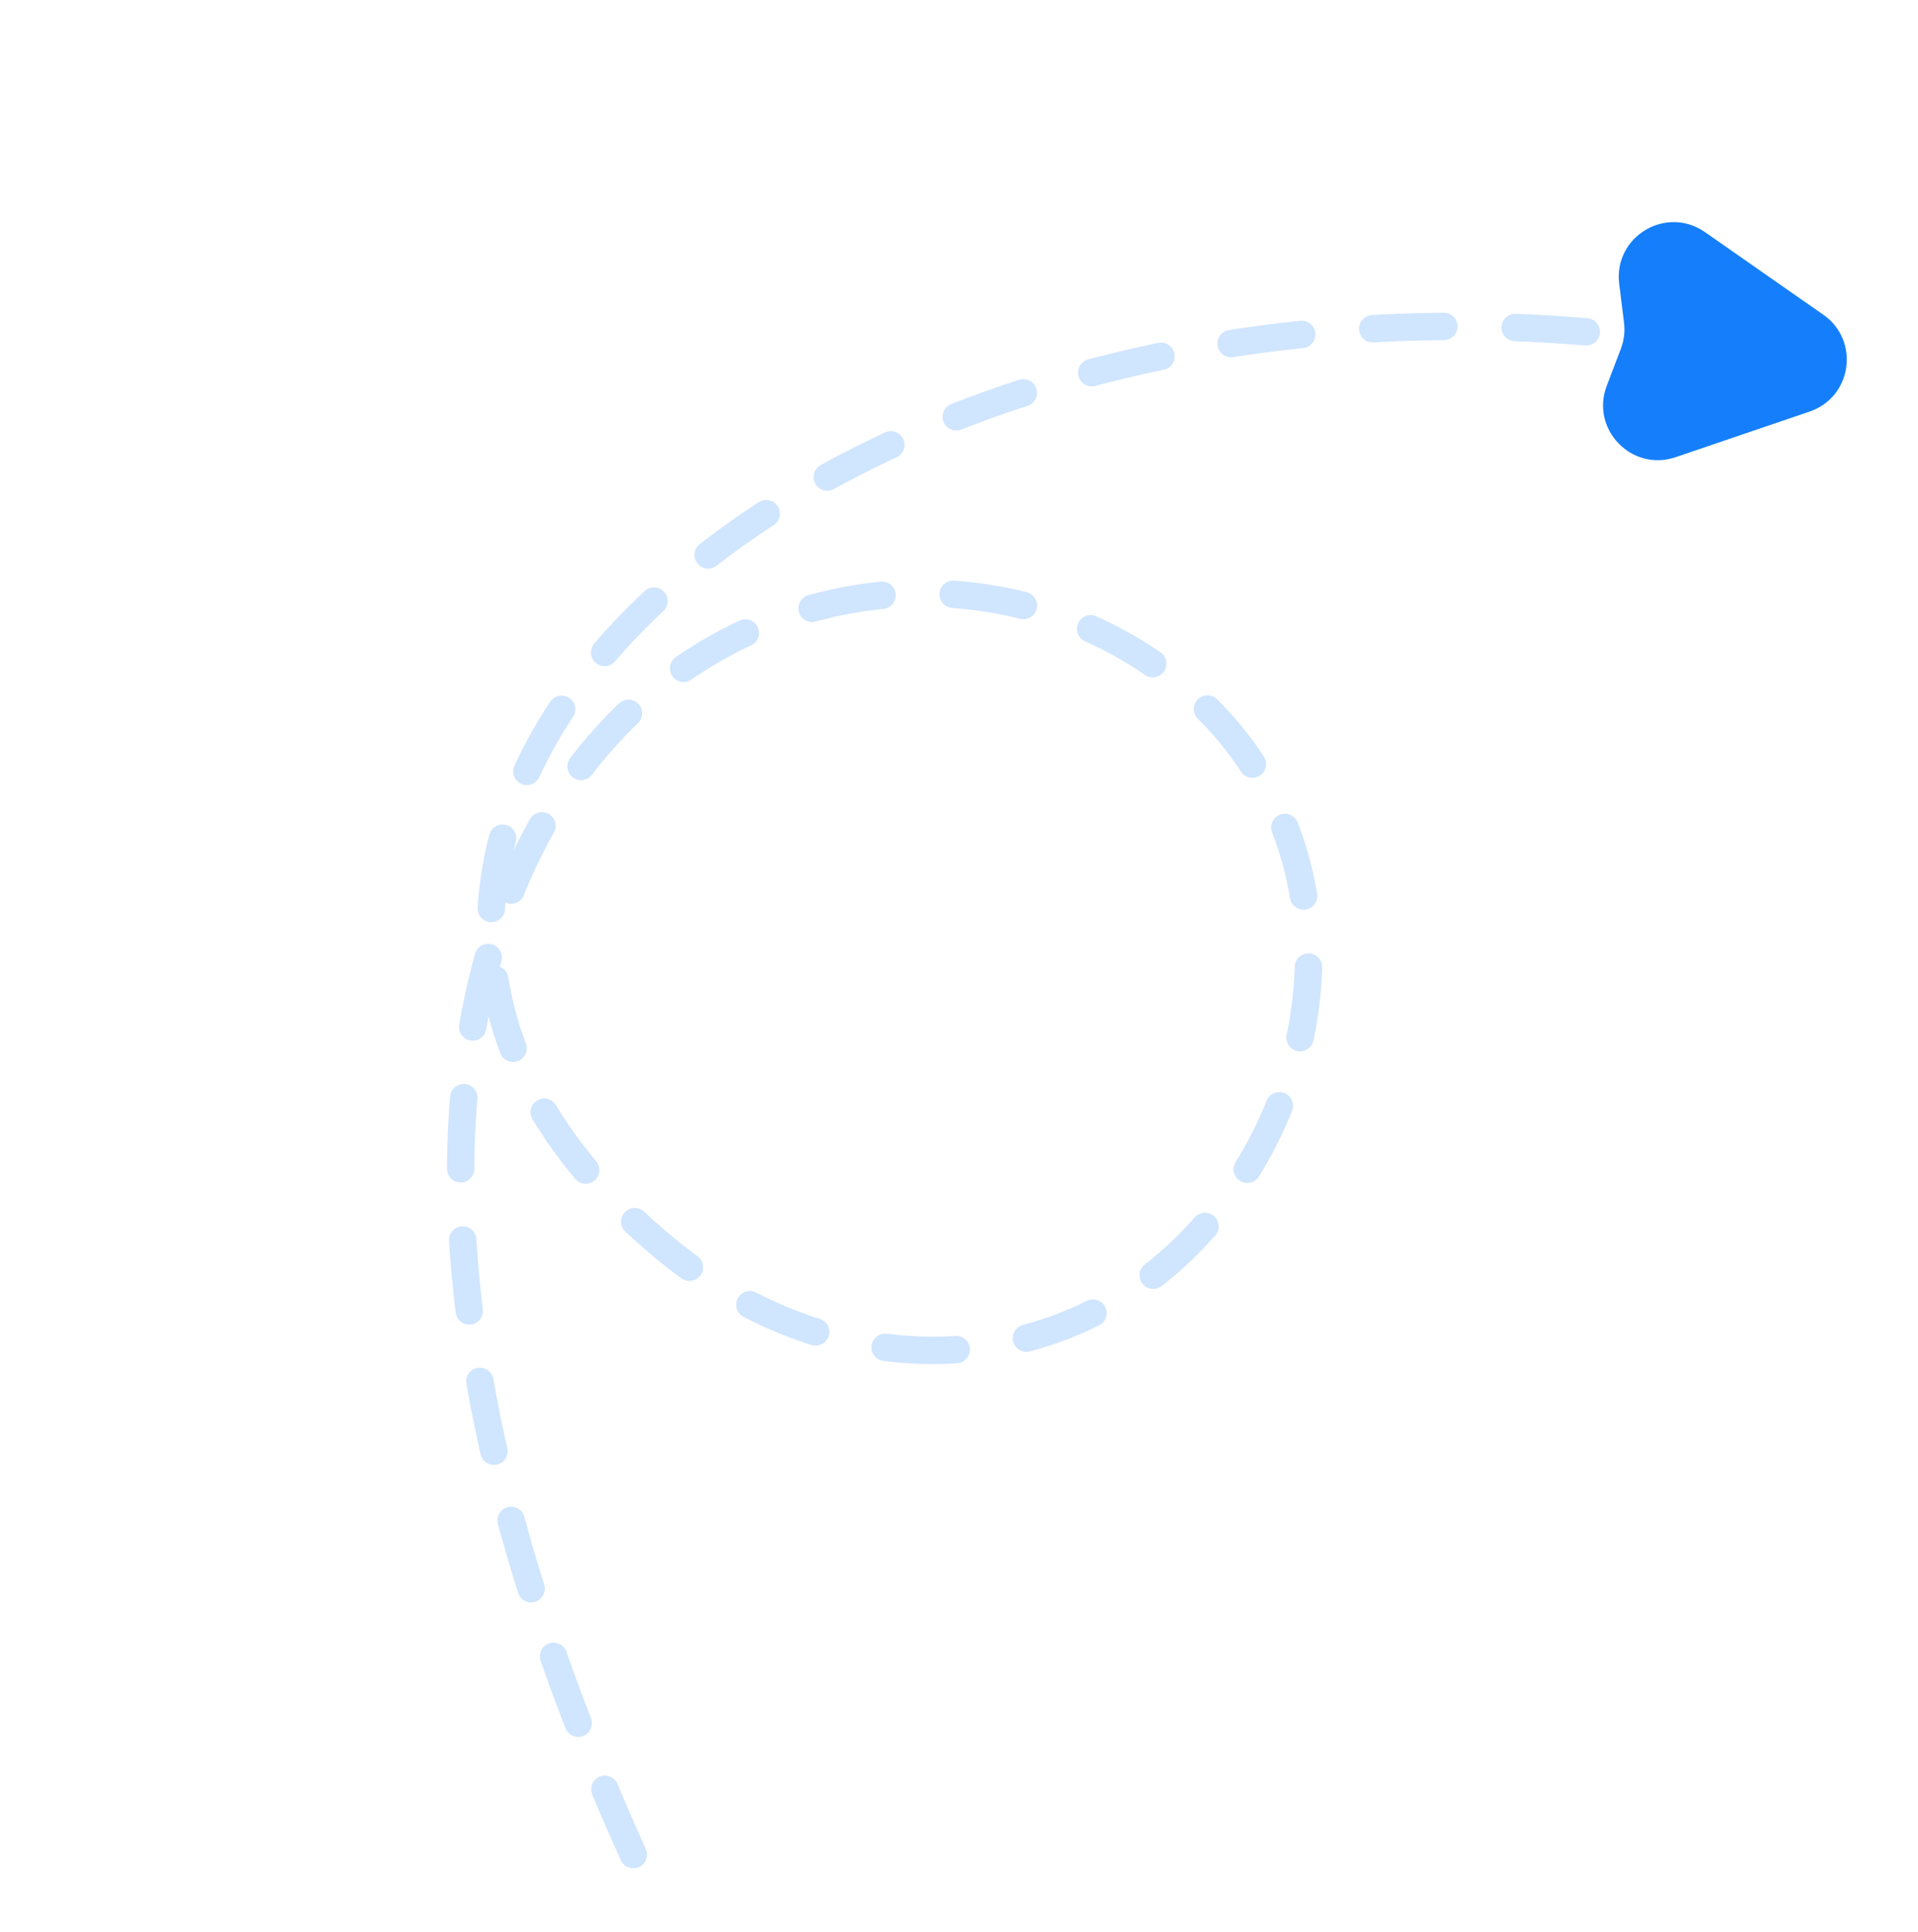 <svg width="140" height="141" viewBox="0 0 140 141" fill="none" xmlns="http://www.w3.org/2000/svg">
<path d="M124.448 16.94L133.09 22.972C135.777 24.848 135.191 28.983 132.089 30.039L122.307 33.368C119.1 34.459 116.073 31.319 117.281 28.154L118.309 25.463C118.542 24.852 118.622 24.192 118.541 23.543L118.189 20.713C117.762 17.276 121.608 14.957 124.448 16.94Z" fill="#157FFB"/>
<path opacity="0.2" d="M115.786 24.219C56.404 19.238 13.094 62.106 48.737 91.268C61.379 101.612 77.087 100.463 86.664 90.885C97.391 80.158 98.924 62.535 88.197 51.808C64.444 28.055 6.595 52.957 48.353 139.923" stroke="#157FFB" stroke-width="2" stroke-linecap="round" stroke-dasharray="5.2 5.2"/>
</svg>
